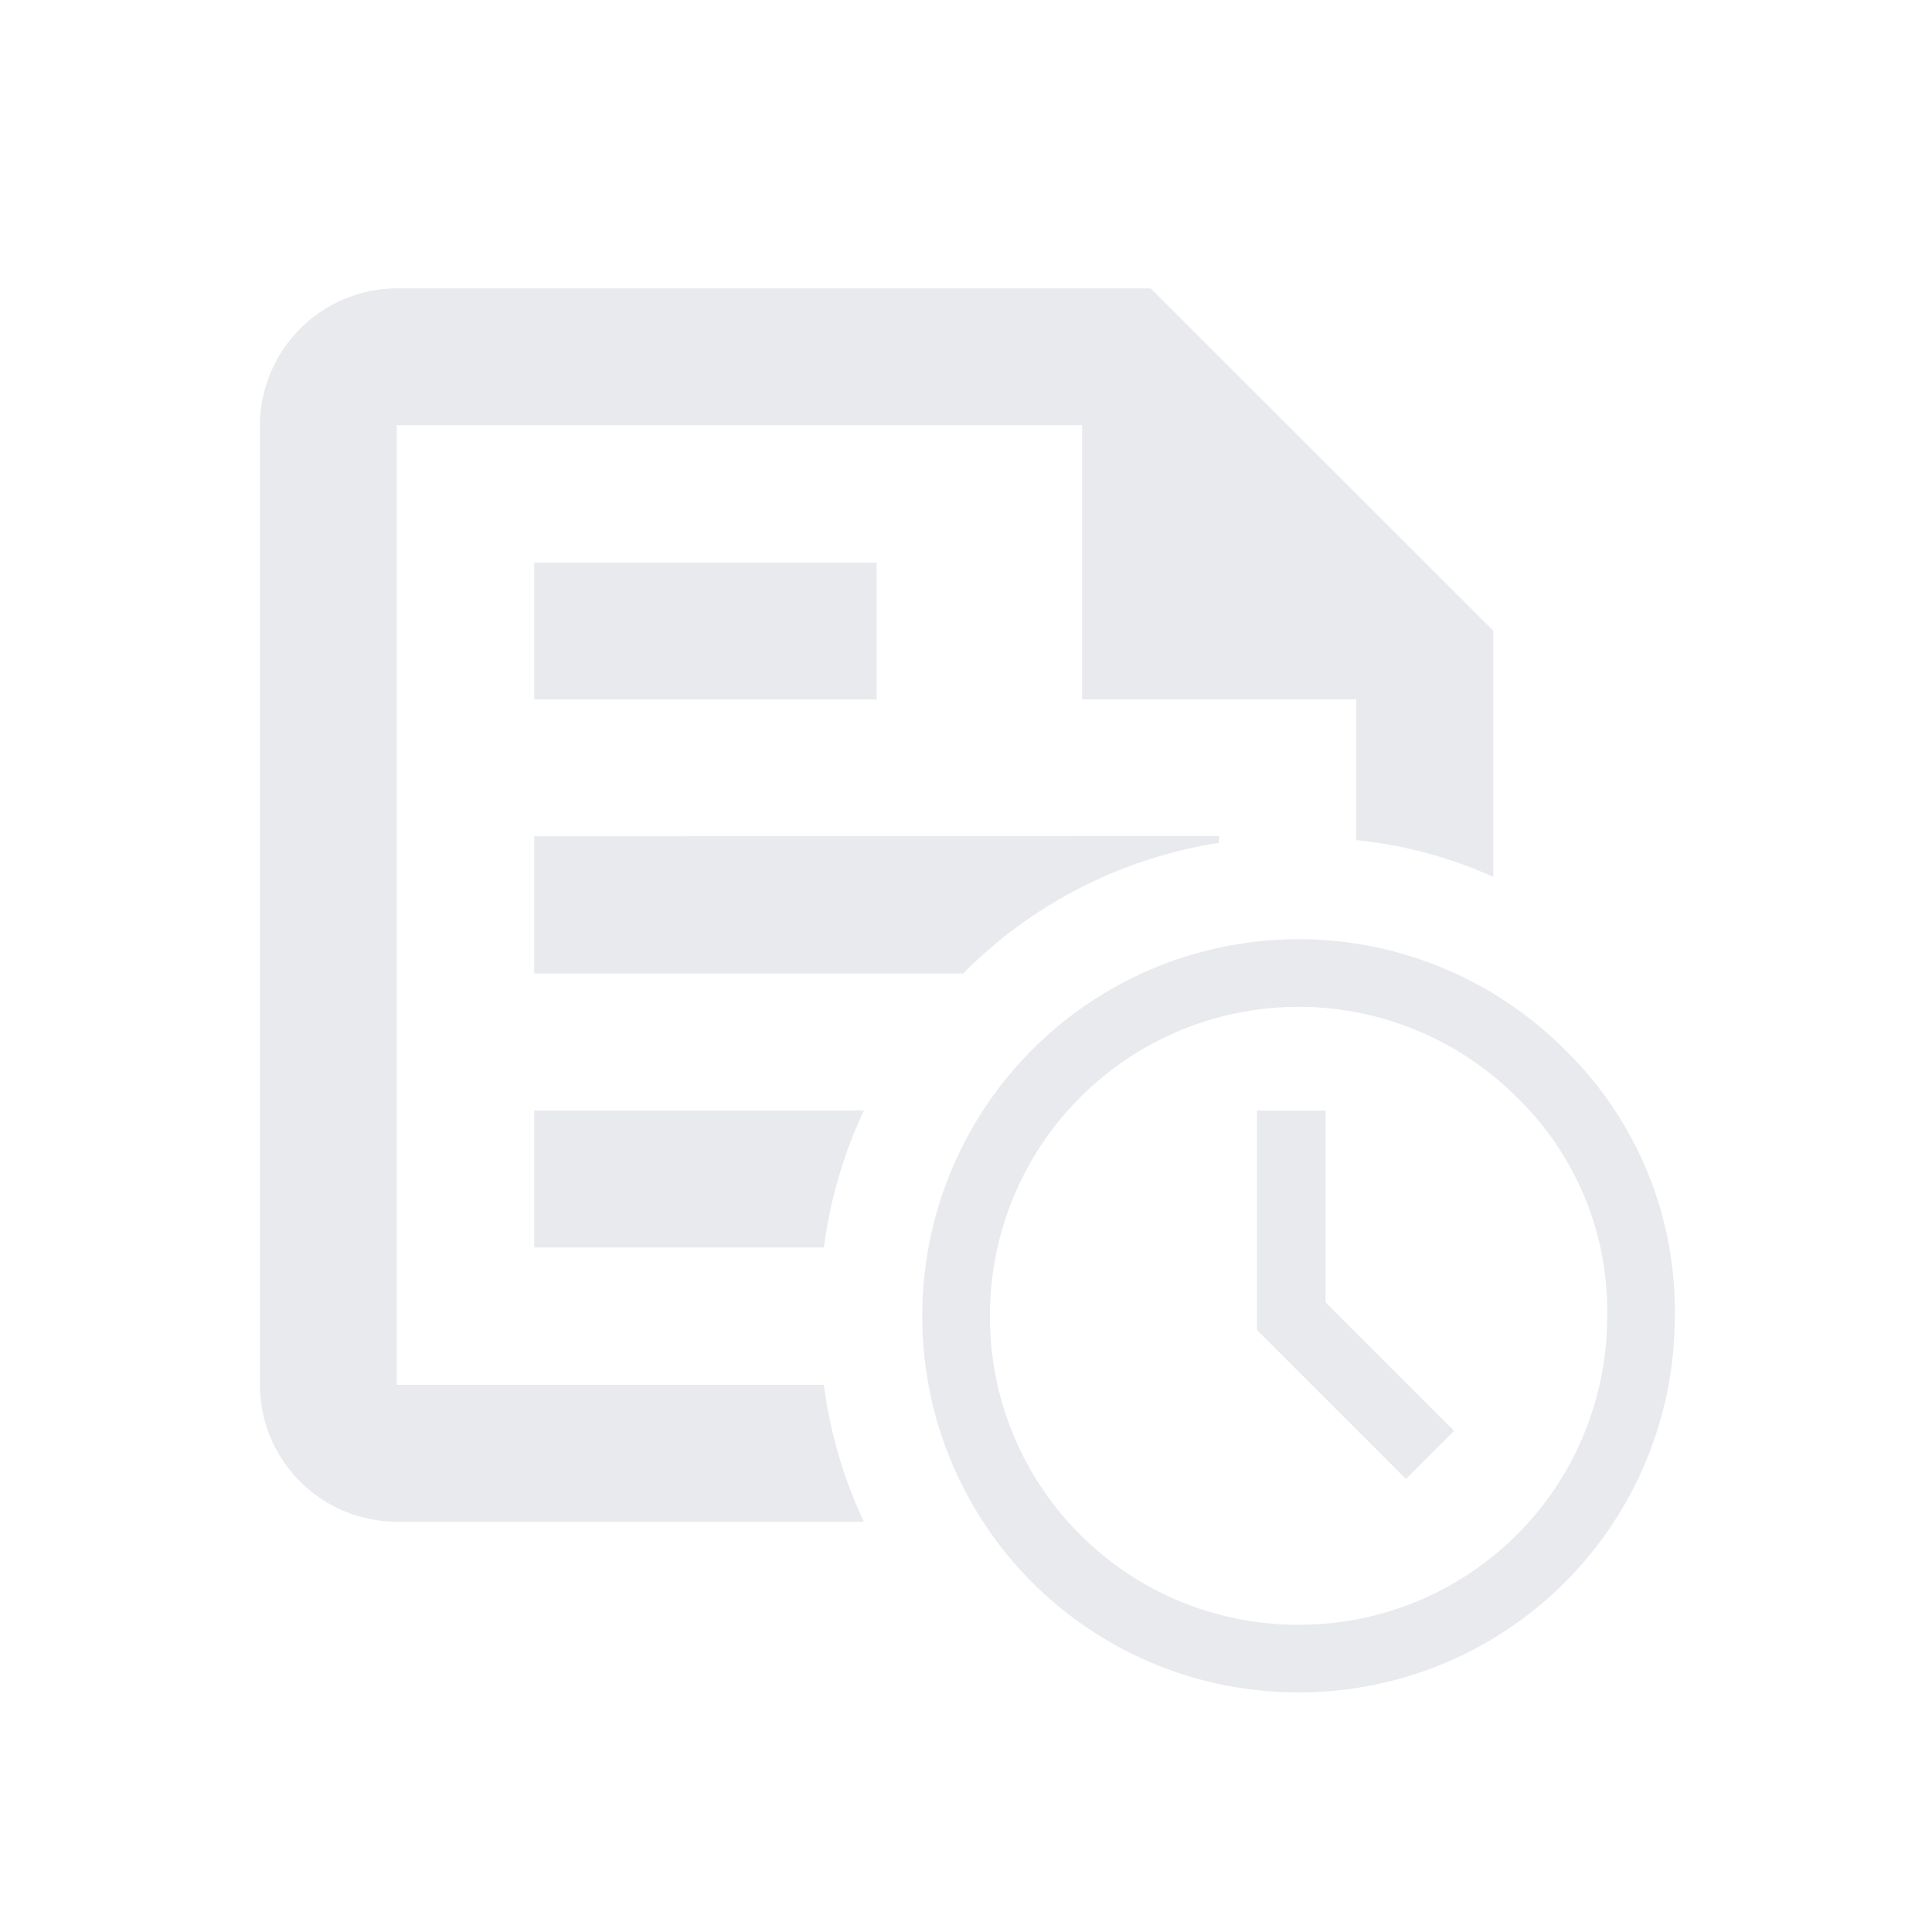 <?xml version="1.0" encoding="UTF-8" standalone="no"?>
<svg
   xmlns:dc="http://purl.org/dc/elements/1.1/"
   xmlns:cc="http://creativecommons.org/ns#"
   xmlns:rdf="http://www.w3.org/1999/02/22-rdf-syntax-ns#"
   xmlns:svg="http://www.w3.org/2000/svg"
   xmlns="http://www.w3.org/2000/svg"
   xmlns:sodipodi="http://sodipodi.sourceforge.net/DTD/sodipodi-0.dtd"
   xmlns:inkscape="http://www.inkscape.org/namespaces/inkscape"
   id="Final_Icons"
   data-name="Final Icons"
   viewBox="0 0 100 100"
   version="1.1"
   sodipodi:docname="note_history.svg"
   inkscape:version="0.92.2 (5c3e80d, 2017-08-06)">
  <sodipodi:namedview
     pagecolor="#ffffff"
     bordercolor="#666666"
     borderopacity="1"
     objecttolerance="10"
     gridtolerance="10"
     guidetolerance="10"
     inkscape:pageopacity="0"
     inkscape:pageshadow="2"
     inkscape:window-width="640"
     inkscape:window-height="480"
     id="namedview13"
     showgrid="false"
     inkscape:zoom="2.36"
     inkscape:cx="50"
     inkscape:cy="50"
     inkscape:window-x="0"
     inkscape:window-y="0"
     inkscape:window-maximized="0"
     inkscape:current-layer="Final_Icons" />
  <defs
     id="defs4">
    <style
       id="style2">.cls-1{fill:#e8eaed;}.cls-2{fill:none;stroke:#e8eaed;stroke-miterlimit:10;stroke-width:2.5px;}</style>
  </defs>
  <path
     class="cls-1"
     d="m 27.649,43.288 v 7.098 h 22.204 a 23.8,23.8 0 0 1 13.244,-6.762 v -0.35 z m 0,-14.168 v 7.084 h 17.724 v -7.084 z m 0,28.363 v 7.084 h 14.994 a 23.968,23.968 0 0 1 2.072,-7.084 z m 0,-14.196 v 7.098 h 22.204 a 23.8,23.8 0 0 1 13.244,-6.762 v -0.35 z m 0,-14.168 v 7.084 h 17.724 v -7.084 z m 0,28.363 v 7.084 h 14.994 a 23.968,23.968 0 0 1 2.072,-7.084 z m 0,0 v 7.084 h 14.994 a 23.968,23.968 0 0 1 2.072,-7.084 z m 0,-28.363 v 7.084 h 17.724 v -7.084 z m 0,14.168 v 7.098 h 22.204 a 23.8,23.8 0 0 1 13.244,-6.762 v -0.35 z m 0,0 v 7.098 h 22.204 a 23.8,23.8 0 0 1 13.244,-6.762 v -0.35 z m 0,-14.168 v 7.084 h 17.724 v -7.084 z m 0,28.363 v 7.084 h 14.994 a 23.968,23.968 0 0 1 2.072,-7.084 z m 0,0 v 7.084 h 14.994 a 23.968,23.968 0 0 1 2.072,-7.084 z m 0,-28.363 v 7.084 h 17.724 v -7.084 z m 0,14.168 v 7.098 H 49.852 A 23.8,23.8 0 0 1 63.096,43.624 V 43.274 Z M 59.554,14.924 H 20.537 a 7.126,7.126 0 0 0 -7.084,7.084 v 49.671 a 7.098,7.098 0 0 0 7.084,7.084 H 44.714 A 23.8,23.8 0 0 1 42.643,71.679 H 20.537 V 22.008 h 35.475 v 14.196 h 14.182 v 7.28 a 22.848,22.848 0 0 1 7.098,1.904 V 32.648 Z M 27.649,57.483 v 7.084 h 14.994 a 23.968,23.968 0 0 1 2.072,-7.084 z m 0,-28.363 v 7.084 h 17.724 v -7.084 z m 0,14.168 v 7.098 h 22.204 a 23.8,23.8 0 0 1 13.244,-6.762 v -0.35 z m 0,0 v 7.098 h 22.204 a 23.8,23.8 0 0 1 13.244,-6.762 v -0.35 z m 0,-14.168 v 7.084 h 17.724 v -7.084 z m 0,28.363 v 7.084 h 14.994 a 23.968,23.968 0 0 1 2.072,-7.084 z m 0,0 v 7.084 h 14.994 a 23.968,23.968 0 0 1 2.072,-7.084 z m 0,-28.363 v 7.084 h 17.724 v -7.084 z m 0,14.168 v 7.098 h 22.204 a 23.8,23.8 0 0 1 13.244,-6.762 v -0.35 z m 0,0 v 7.098 h 22.204 a 23.8,23.8 0 0 1 13.244,-6.762 v -0.35 z m 0,-14.168 v 7.084 h 17.724 v -7.084 z m 0,28.363 v 7.084 h 14.994 a 23.968,23.968 0 0 1 2.072,-7.084 z"
     id="path6"
     inkscape:connector-curvature="0"
     style="fill:#e8eaed;stroke-width:1.4" />
  <path
     class="cls-2"
     d="M 79.756,55.566 A 17.724,17.724 0 0 0 49.488,68.165 17.682,17.682 0 0 0 67.212,85.847 17.682,17.682 0 0 0 84.936,68.123 17.122,17.122 0 0 0 79.756,55.566 Z"
     id="path8"
     inkscape:connector-curvature="0"
     style="fill:none;stroke:#e8eaed;stroke-width:3.5px;stroke-miterlimit:10" />
  <polygon
     class="cls-1"
     points="61.33,55.07 63.87,55.07 63.87,62.16 68.62,66.91 66.84,68.69 61.33,63.18 "
     id="polygon10"
     transform="matrix(1.4,0,0,1.4,-20.804,-19.613)"
     style="fill:#e8eaed" />
</svg>
